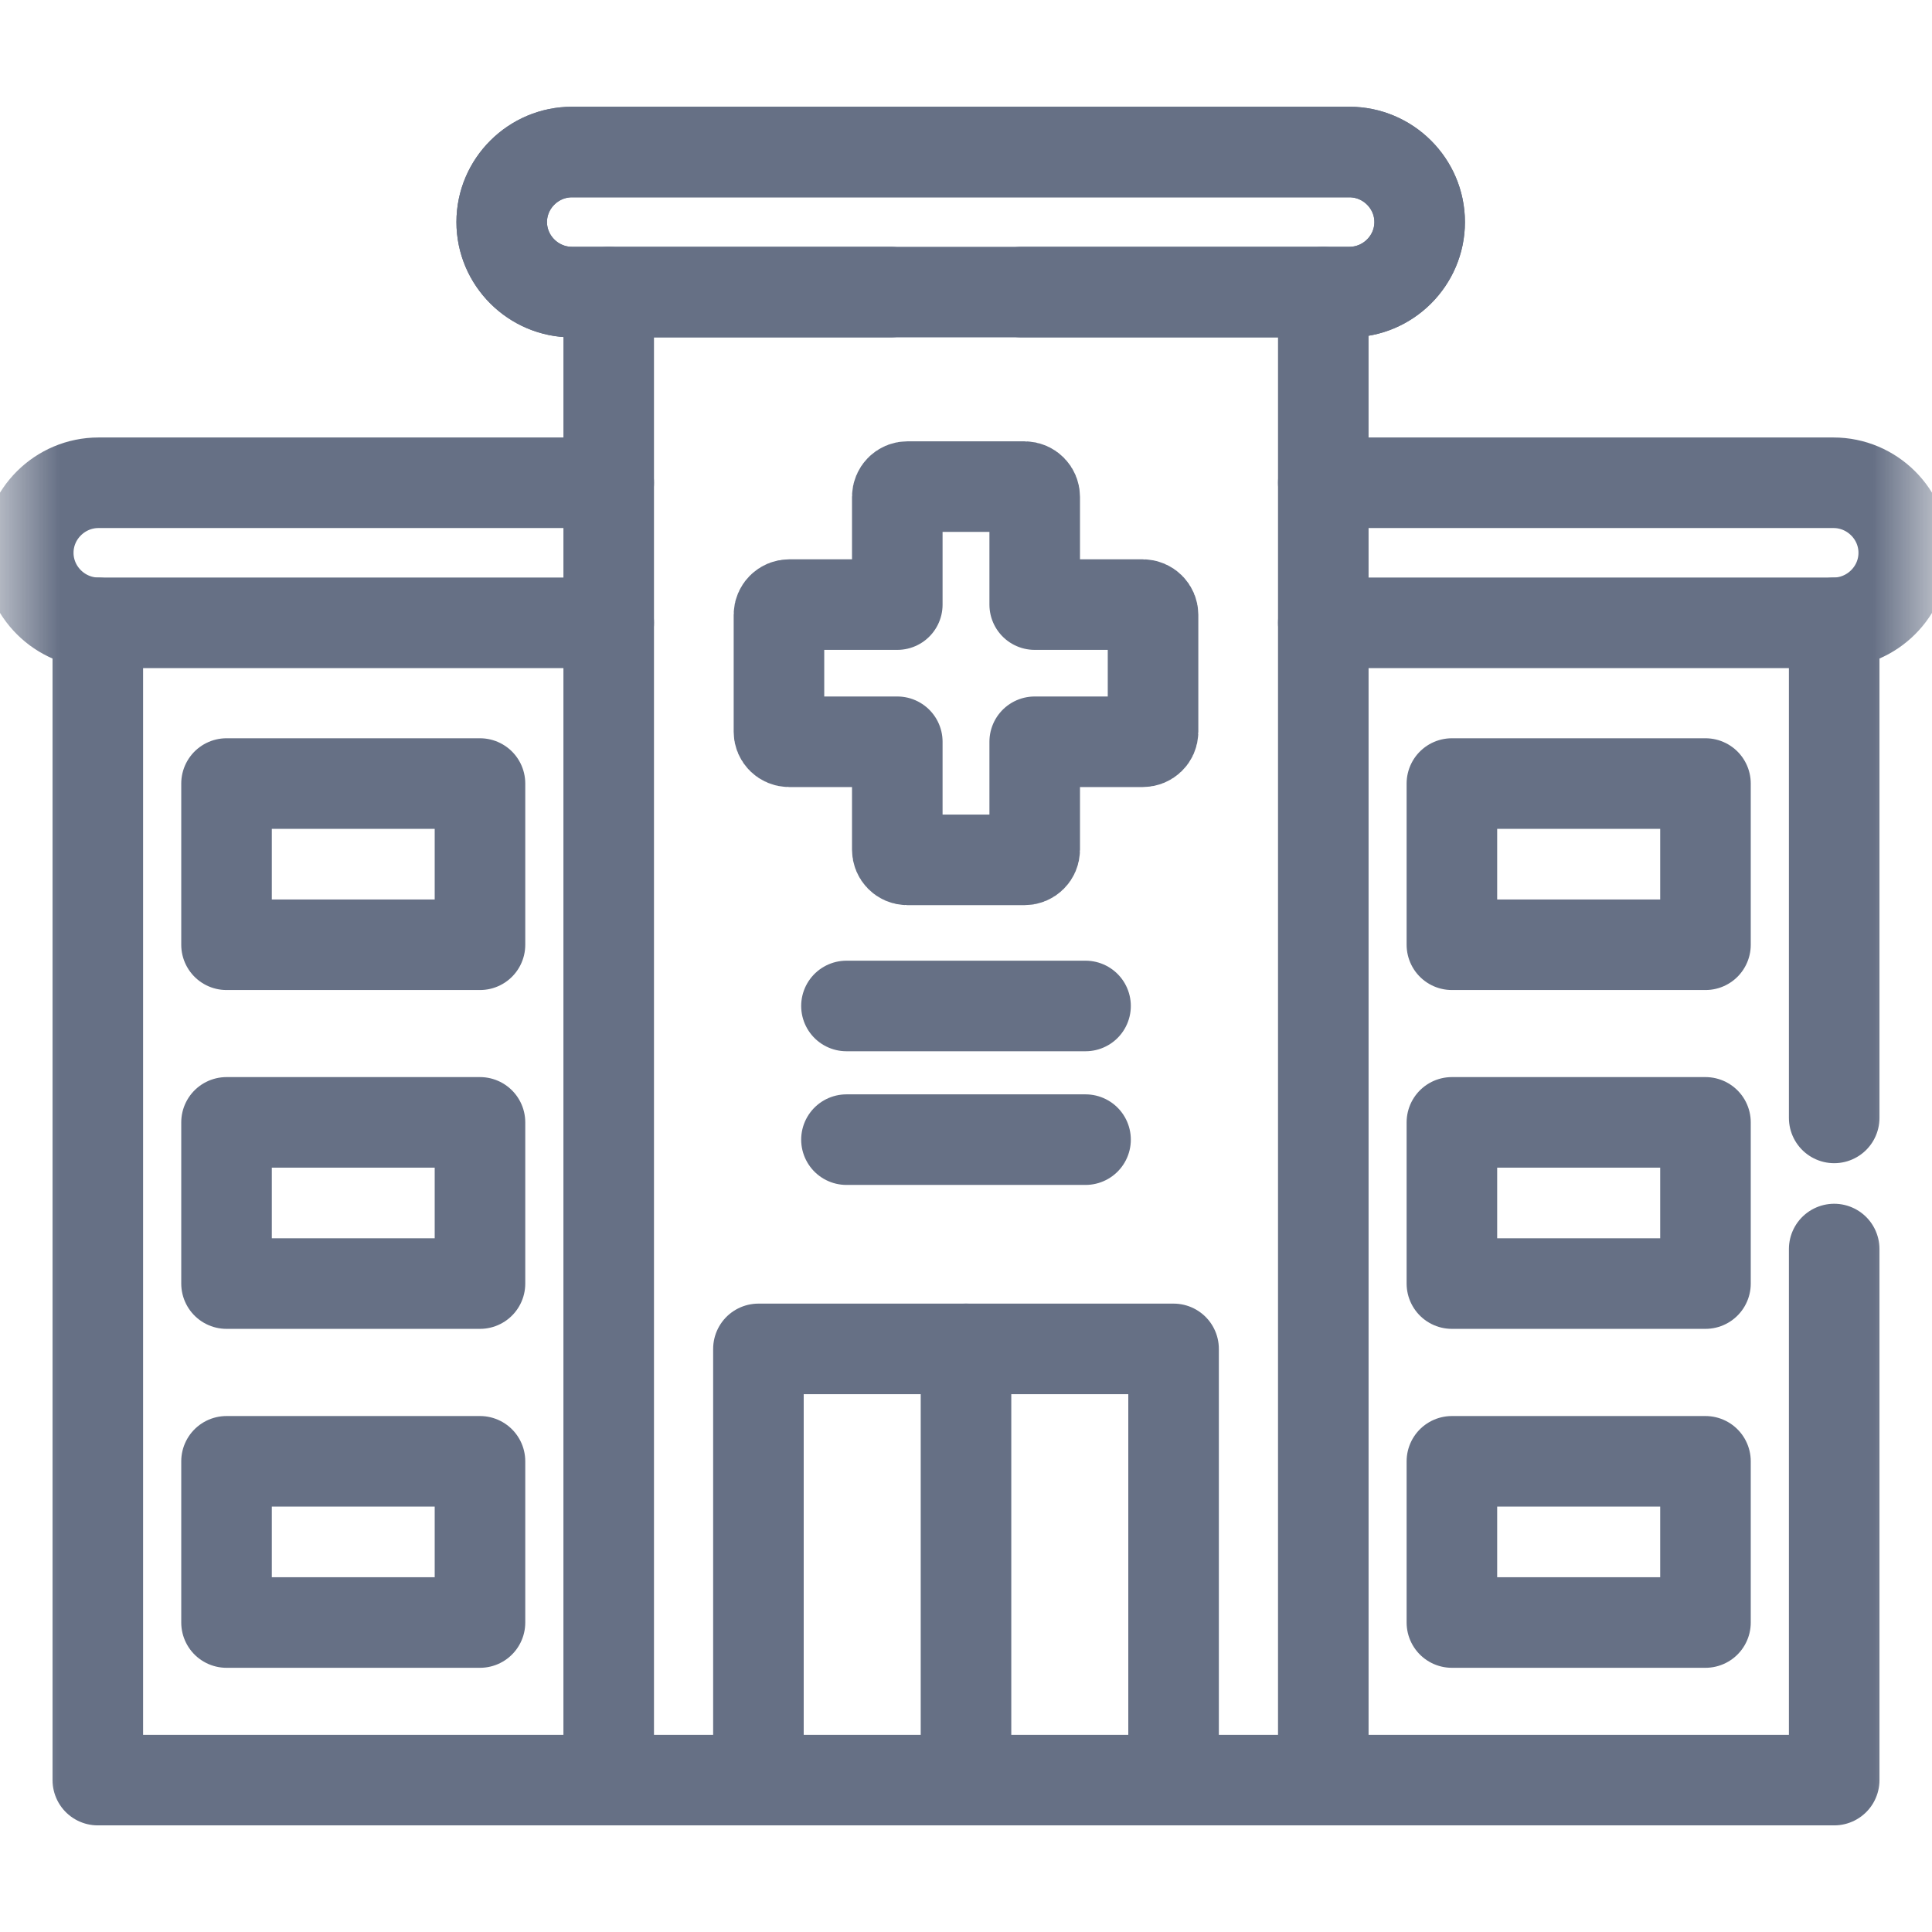 <svg width="16" height="16" viewBox="0 0 16 16" fill="none" xmlns="http://www.w3.org/2000/svg">
<mask id="mask0_658_7305" style="mask-type:luminance" maskUnits="userSpaceOnUse" x="0" y="0" width="16" height="16">
<path d="M0 1.90735e-06H16V16H0V1.90735e-06Z" fill="white"/>
</mask>
<g mask="url(#mask0_658_7305)">
<path d="M4.737 1.259H11.175C11.495 1.259 11.757 1.52 11.757 1.839C11.757 2.158 11.495 2.419 11.175 2.419H4.737C4.417 2.419 4.155 2.158 4.155 1.839C4.155 1.52 4.417 1.259 4.737 1.259Z" stroke="#667085" stroke-width="0.75" stroke-miterlimit="10" stroke-linecap="round" stroke-linejoin="round"/>
<path d="M12.024 10.63H14.124V9.295H12.024V10.63Z" stroke="#667085" stroke-width="0.75" stroke-miterlimit="10" stroke-linecap="round" stroke-linejoin="round"/>
<path d="M12.024 13.437H14.124V12.102H12.024V13.437Z" stroke="#667085" stroke-width="0.75" stroke-miterlimit="10" stroke-linecap="round" stroke-linejoin="round"/>
<path d="M10.959 2.419V14.742H5.041V2.419" stroke="#667085" stroke-width="0.75" stroke-miterlimit="10" stroke-linecap="round" stroke-linejoin="round"/>
<path d="M5.041 14.742H0.81V5.158" stroke="#667085" stroke-width="0.75" stroke-miterlimit="10" stroke-linecap="round" stroke-linejoin="round"/>
<path d="M5.041 5.158H0.816C0.496 5.158 0.234 4.897 0.234 4.578C0.234 4.259 0.496 3.998 0.816 3.998H5.041" stroke="#667085" stroke-width="0.75" stroke-miterlimit="10" stroke-linecap="round" stroke-linejoin="round"/>
<path d="M15.19 9.258V5.158M10.959 14.742H15.19V10.344" stroke="#667085" stroke-width="0.75" stroke-miterlimit="10" stroke-linecap="round" stroke-linejoin="round"/>
<path d="M10.959 5.158H15.184C15.504 5.158 15.766 4.897 15.766 4.578C15.766 4.259 15.504 3.998 15.184 3.998H10.959" stroke="#667085" stroke-width="0.75" stroke-miterlimit="10" stroke-linecap="round" stroke-linejoin="round"/>
<path d="M8.462 2.419H11.175C11.495 2.419 11.757 2.158 11.757 1.839C11.757 1.52 11.495 1.259 11.175 1.259H4.737C4.417 1.259 4.155 1.52 4.155 1.839C4.155 2.158 4.417 2.419 4.737 2.419H7.374" stroke="#667085" stroke-width="0.75" stroke-miterlimit="10" stroke-linecap="round" stroke-linejoin="round"/>
<path d="M1.876 7.824H3.975V6.489H1.876V7.824Z" stroke="#667085" stroke-width="0.75" stroke-miterlimit="10" stroke-linecap="round" stroke-linejoin="round"/>
<path d="M1.876 10.63H3.975V9.295H1.876V10.63Z" stroke="#667085" stroke-width="0.75" stroke-miterlimit="10" stroke-linecap="round" stroke-linejoin="round"/>
<path d="M1.876 13.437H3.975V12.102H1.876V13.437Z" stroke="#667085" stroke-width="0.75" stroke-miterlimit="10" stroke-linecap="round" stroke-linejoin="round"/>
<path d="M12.024 7.824H14.124V6.489H12.024V7.824Z" stroke="#667085" stroke-width="0.75" stroke-miterlimit="10" stroke-linecap="round" stroke-linejoin="round"/>
<path d="M6.281 14.742V11.171H9.719V14.742" stroke="#667085" stroke-width="0.75" stroke-miterlimit="10" stroke-linecap="round" stroke-linejoin="round"/>
<path d="M8 11.171V14.742" stroke="#667085" stroke-width="0.75" stroke-miterlimit="10" stroke-linecap="round" stroke-linejoin="round"/>
<path d="M7.514 4.03H8.485C8.531 4.03 8.569 4.068 8.569 4.115V5.007H9.464C9.51 5.007 9.549 5.045 9.549 5.092V6.06C9.549 6.106 9.51 6.143 9.464 6.143H8.569V7.037C8.569 7.083 8.531 7.121 8.485 7.121H7.514C7.468 7.121 7.431 7.083 7.431 7.037V6.143H6.536C6.489 6.143 6.451 6.106 6.451 6.06V5.092C6.451 5.045 6.489 5.007 6.536 5.007H7.431V4.115C7.431 4.068 7.468 4.03 7.514 4.03Z" stroke="#667085" stroke-width="0.75" stroke-miterlimit="10" stroke-linecap="round" stroke-linejoin="round"/>
<path d="M7.01 8.331H8.99" stroke="#667085" stroke-width="0.75" stroke-miterlimit="10" stroke-linecap="round" stroke-linejoin="round"/>
<path d="M7.01 9.438H8.99" stroke="#667085" stroke-width="0.75" stroke-miterlimit="10" stroke-linecap="round" stroke-linejoin="round"/>
</g>
</svg>
